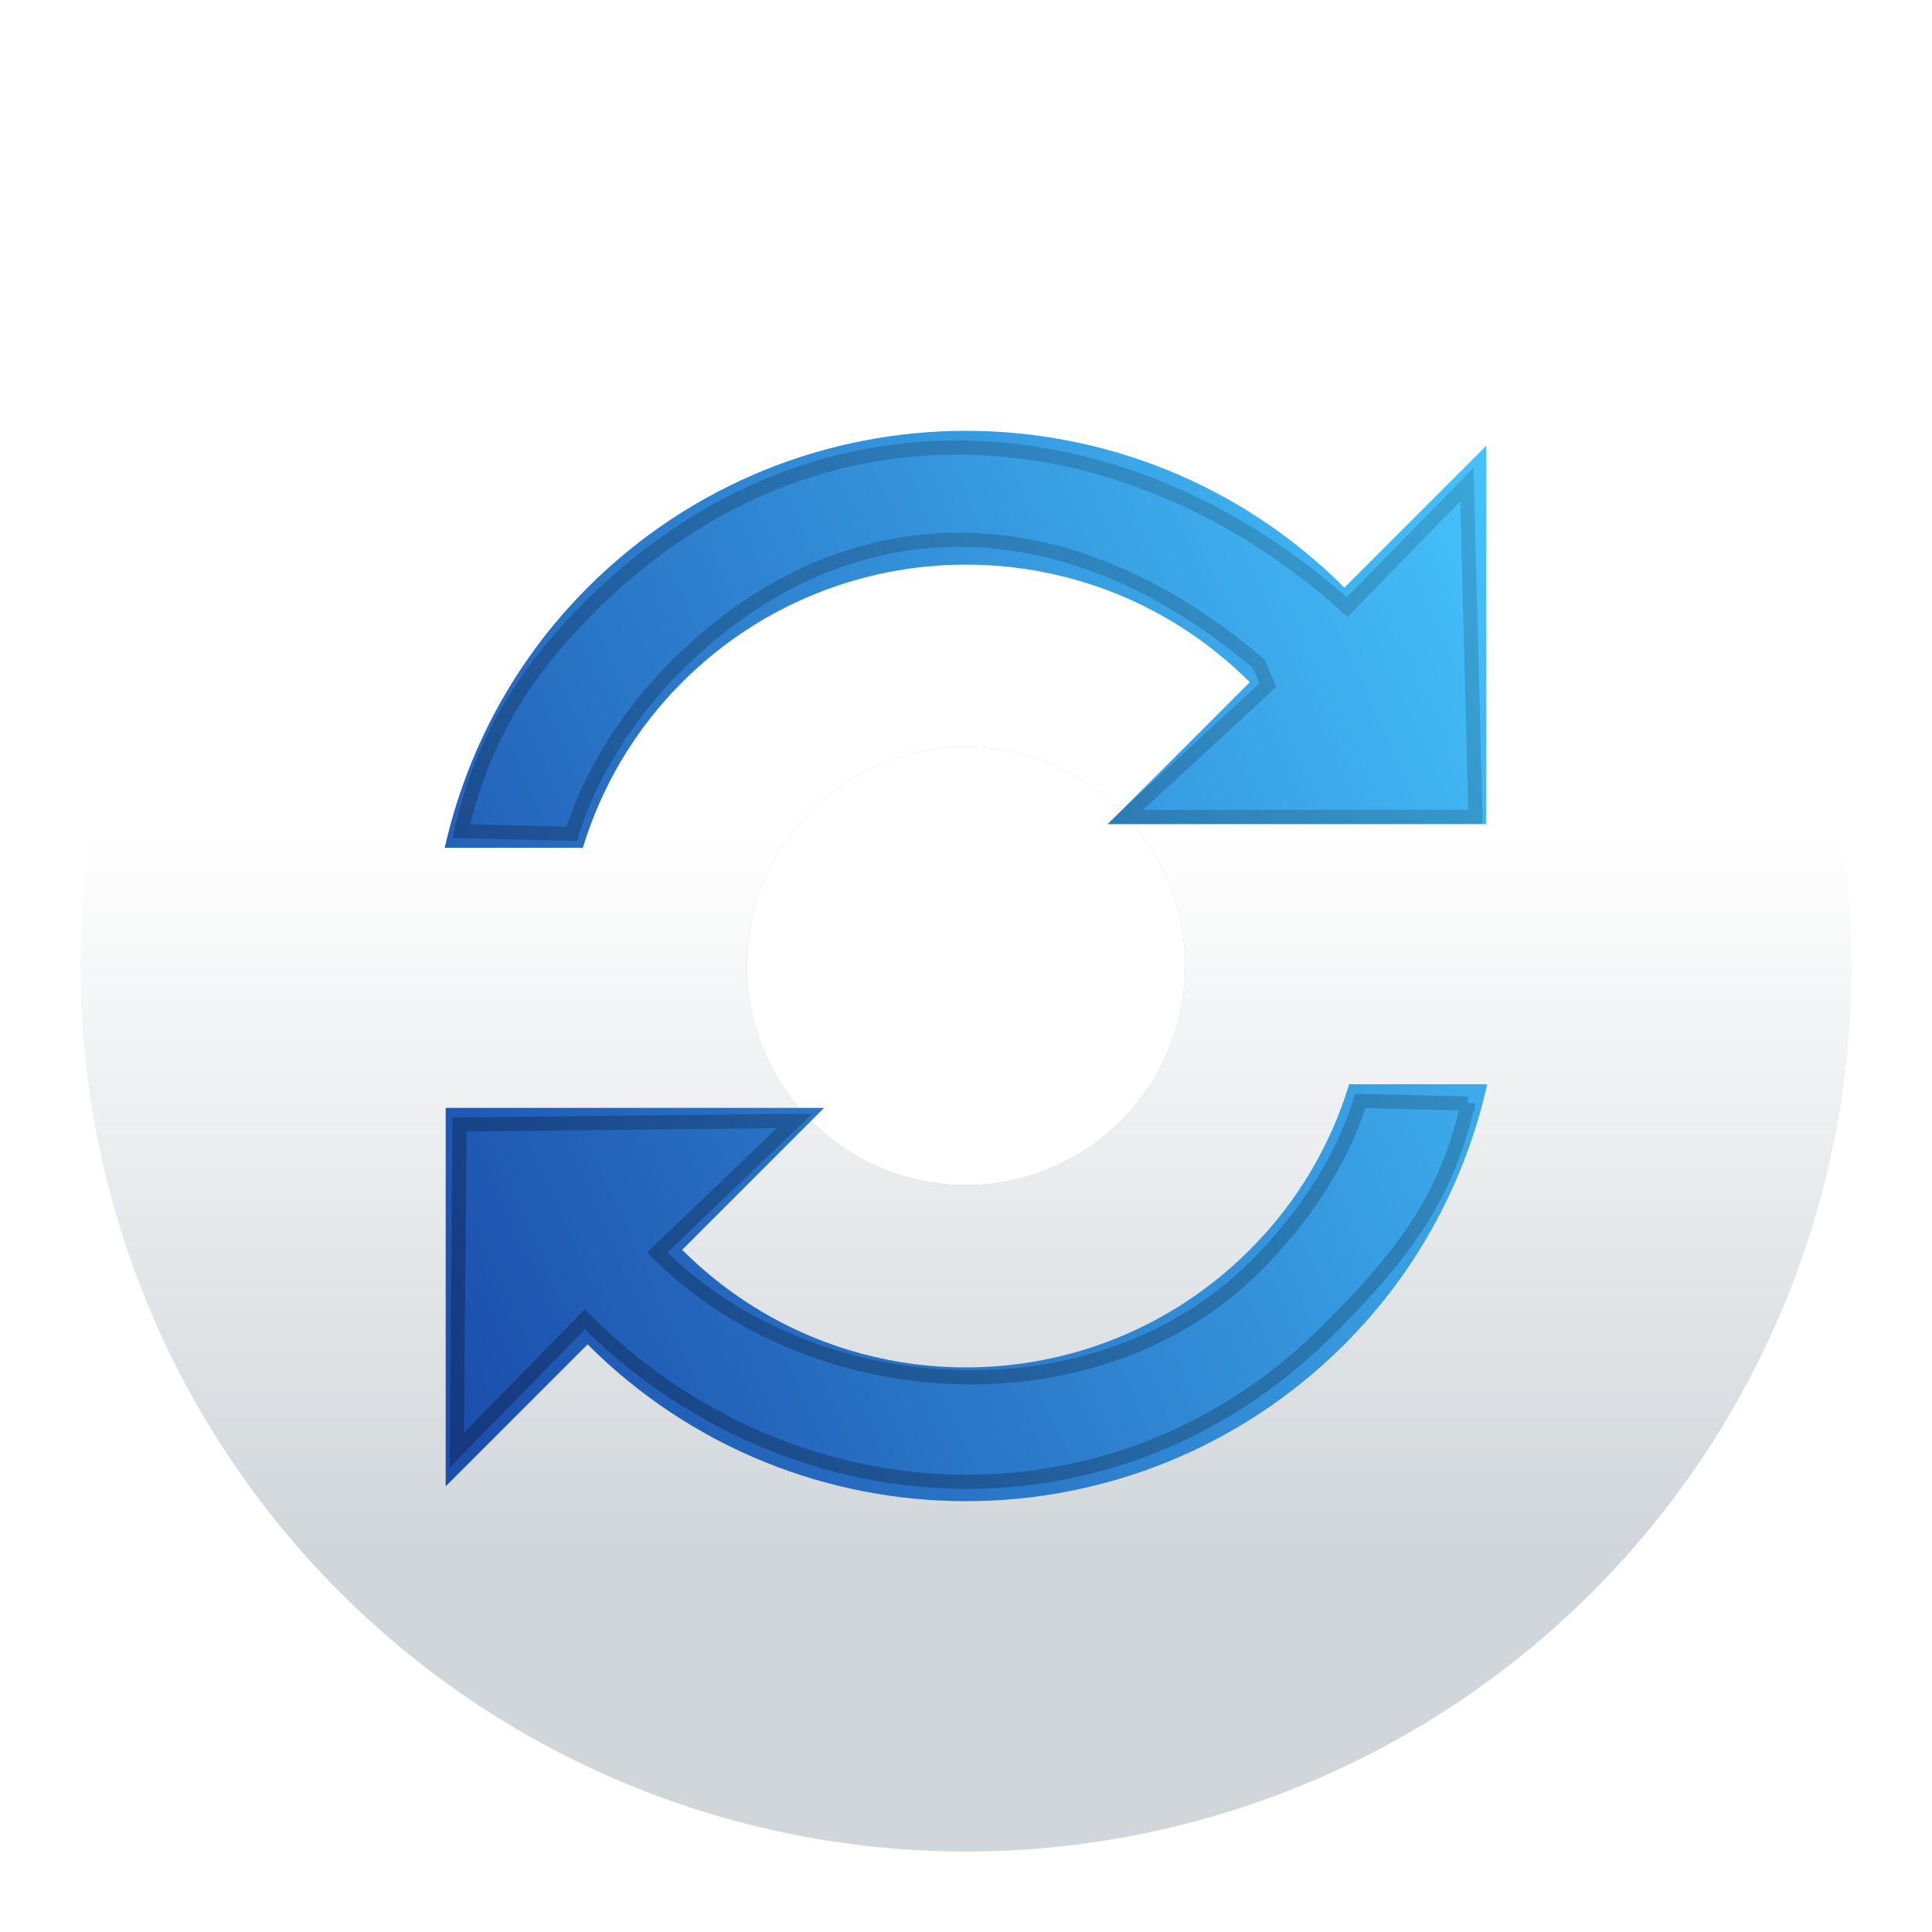 <?xml version="1.0" encoding="UTF-8" standalone="no"?>
<svg
   xmlns:dc="http://purl.org/dc/elements/1.1/"
   xmlns:cc="http://creativecommons.org/ns#"
   xmlns:rdf="http://www.w3.org/1999/02/22-rdf-syntax-ns#"
   xmlns:svg="http://www.w3.org/2000/svg"
   xmlns="http://www.w3.org/2000/svg"
   xmlns:xlink="http://www.w3.org/1999/xlink"
   xmlns:sodipodi="http://sodipodi.sourceforge.net/DTD/sodipodi-0.dtd"
   xmlns:inkscape="http://www.inkscape.org/namespaces/inkscape"
   height="48"
   viewBox="0 0 48 48"
   width="48"
   id="svg2"
   version="1.1"
   inkscape:version="0.92.0 r"
   sodipodi:docname="system-software-update.svg">
  <defs
     id="defs22">
    <linearGradient
       inkscape:collect="always"
       id="linearGradient39209">
      <stop
         style="stop-color:#000000;stop-opacity:0.262"
         offset="0"
         id="stop39205" />
      <stop
         style="stop-color:#000000;stop-opacity:0.141"
         offset="1"
         id="stop39207" />
    </linearGradient>
    <linearGradient
       inkscape:collect="always"
       id="linearGradient34763">
      <stop
         style="stop-color:#1c4fac;stop-opacity:1"
         offset="0"
         id="stop34759" />
      <stop
         style="stop-color:#47c8ff;stop-opacity:1"
         offset="1"
         id="stop34761" />
    </linearGradient>
    <linearGradient
       inkscape:collect="always"
       id="linearGradient4261">
      <stop
         style="stop-color:#000000;stop-opacity:1;"
         offset="0"
         id="stop4263" />
      <stop
         style="stop-color:#000000;stop-opacity:0;"
         offset="1"
         id="stop4265" />
    </linearGradient>
    <linearGradient
       inkscape:collect="always"
       id="linearGradient49897">
      <stop
         style="stop-color:#176875;stop-opacity:1"
         offset="0"
         id="stop49899" />
      <stop
         style="stop-color:#186a77;stop-opacity:1"
         offset="1"
         id="stop49901" />
    </linearGradient>
    <linearGradient
       inkscape:collect="always"
       id="linearGradient49866">
      <stop
         style="stop-color:#d1d6da;stop-opacity:1"
         offset="0"
         id="stop49868" />
      <stop
         style="stop-color:#ffffff;stop-opacity:1"
         offset="1"
         id="stop49870" />
    </linearGradient>
    <linearGradient
       inkscape:collect="always"
       id="linearGradient4536">
      <stop
         style="stop-color:#b6b6b6;stop-opacity:1"
         offset="0"
         id="stop4538" />
      <stop
         id="stop4544"
         offset="0.482"
         style="stop-color:#ffffff;stop-opacity:1;" />
      <stop
         style="stop-color:#cfcfcf;stop-opacity:1"
         offset="1"
         id="stop4540" />
    </linearGradient>
    <linearGradient
       inkscape:collect="always"
       id="linearGradient4492">
      <stop
         style="stop-color:#165dc2;stop-opacity:1;"
         offset="0"
         id="stop4494" />
      <stop
         style="stop-color:#1680c2;stop-opacity:1"
         offset="1"
         id="stop4496" />
    </linearGradient>
    <inkscape:perspective
       sodipodi:type="inkscape:persp3d"
       inkscape:vp_x="0 : 50 : 1"
       inkscape:vp_y="0 : 1000 : 0"
       inkscape:vp_z="100 : 50 : 1"
       inkscape:persp3d-origin="50 : 33.333333 : 1"
       id="perspective4380" />
    <filter
       style="color-interpolation-filters:sRGB"
       id="filter4672"
       inkscape:label="filtro0">
      <feGaussianBlur
         stdDeviation="19.54"
         id="feGaussianBlur4674" />
    </filter>
    <filter
       style="color-interpolation-filters:sRGB"
       id="filter4680"
       inkscape:label="filtro1">
      <feDiffuseLighting
         id="feDiffuseLighting4682" />
    </filter>
    <linearGradient
       gradientTransform="translate(-29.321,-3.241)"
       inkscape:collect="always"
       xlink:href="#linearGradient4492"
       id="linearGradient4498-3"
       x1="32.948"
       y1="16.16"
       x2="41.58"
       y2="6.42"
       gradientUnits="userSpaceOnUse" />
    <linearGradient
       gradientTransform="translate(-29.321,-3.241)"
       inkscape:collect="always"
       xlink:href="#linearGradient4536"
       id="linearGradient4542-0"
       x1="29.321"
       y1="10.72"
       x2="44.279"
       y2="10.72"
       gradientUnits="userSpaceOnUse" />
    <linearGradient
       id="linearGradient3244"
       inkscape:collect="always">
      <stop
         id="stop3246"
         offset="0"
         style="stop-color:#d0611f;stop-opacity:1" />
      <stop
         id="stop3248"
         offset="1"
         style="stop-color:#f77a2c;stop-opacity:1" />
    </linearGradient>
    <linearGradient
       inkscape:collect="always"
       xlink:href="#linearGradient3244"
       id="linearGradient3242-3"
       gradientUnits="userSpaceOnUse"
       gradientTransform="matrix(0.494,0,0,0.494,-34.112,-485.662)"
       x1="78.897"
       y1="1042.14"
       x2="78.897"
       y2="982.428" />
    <symbol
       id="icon-refresh"
       viewBox="0 0 24 28">
      <title
         id="title9852">refresh</title>
      <path
         class="path1"
         d="M23.609 16.5c0 0.031 0 0.078-0.016 0.109-1.328 5.531-5.891 9.391-11.656 9.391-3.047 0-6-1.203-8.219-3.313l-2.016 2.016c-0.187 0.187-0.438 0.297-0.703 0.297-0.547 0-1-0.453-1-1v-7c0-0.547 0.453-1 1-1h7c0.547 0 1 0.453 1 1 0 0.266-0.109 0.516-0.297 0.703l-2.141 2.141c1.469 1.375 3.422 2.156 5.437 2.156 2.781 0 5.359-1.437 6.813-3.813 0.375-0.609 0.562-1.203 0.828-1.828 0.078-0.219 0.234-0.359 0.469-0.359h3c0.281 0 0.5 0.234 0.5 0.5zM24 4v7c0 0.547-0.453 1-1 1h-7c-0.547 0-1-0.453-1-1 0-0.266 0.109-0.516 0.297-0.703l2.156-2.156c-1.484-1.375-3.437-2.141-5.453-2.141-2.781 0-5.359 1.437-6.813 3.813-0.375 0.609-0.562 1.203-0.828 1.828-0.078 0.219-0.234 0.359-0.469 0.359h-3.109c-0.281 0-0.5-0.234-0.5-0.5v-0.109c1.344-5.547 5.953-9.391 11.719-9.391 3.063 0 6.047 1.219 8.266 3.313l2.031-2.016c0.187-0.187 0.438-0.297 0.703-0.297 0.547 0 1 0.453 1 1z"
         id="path9854" />
    </symbol>
    <symbol
       id="symbol5687">
      <title
         id="title5689">Replay</title>
      <path
         d="M24 10V2L14 12l10 10v-8c6.63 0 12 5.37 12 12s-5.37 12-12 12-12-5.37-12-12H8c0 8.84 7.16 16 16 16s16-7.16 16-16-7.16-16-16-16z"
         style="stroke:none"
         id="path5691" />
    </symbol>
    <symbol
       id="symbol20353">
      <title
         id="title20355">Refresh</title>
      <path
         d="M35.3 12.7C32.41 9.8 28.42 8 24 8 15.16 8 8.02 15.16 8.02 24S15.16 40 24 40c7.45 0 13.69-5.1 15.46-12H35.3c-1.65 4.66-6.07 8-11.3 8-6.63 0-12-5.37-12-12s5.37-12 12-12c3.31 0 6.28 1.38 8.45 3.55L26 22h14V8l-4.7 4.7z"
         style="stroke:none"
         id="path20357" />
    </symbol>
    <linearGradient
       inkscape:collect="always"
       xlink:href="#linearGradient49866"
       id="linearGradient49872"
       x1="23.28"
       y1="32.993"
       x2="23.28"
       y2="14.637"
       gradientUnits="userSpaceOnUse"
       gradientTransform="translate(0.72,-0.72)" />
    <filter
       inkscape:collect="always"
       style="color-interpolation-filters:sRGB"
       id="filter49907"
       x="-0.024"
       width="1.048"
       y="-0.024"
       height="1.048">
      <feGaussianBlur
         inkscape:collect="always"
         stdDeviation="0.46"
         id="feGaussianBlur49909" />
    </filter>
    <linearGradient
       inkscape:collect="always"
       xlink:href="#linearGradient49897"
       id="linearGradient49903-2"
       x1="24.334"
       y1="44.352"
       x2="24.334"
       y2="-0.6"
       gradientUnits="userSpaceOnUse" />
    <linearGradient
       inkscape:collect="always"
       xlink:href="#linearGradient49897"
       id="linearGradient50365"
       gradientUnits="userSpaceOnUse"
       x1="24.334"
       y1="44.352"
       x2="24.334"
       y2="-0.6"
       gradientTransform="matrix(1.051,0,0,1.051,-1.236,-1.106)" />
    <linearGradient
       inkscape:collect="always"
       xlink:href="#linearGradient4261"
       id="linearGradient4267"
       x1="8.02"
       y1="24"
       x2="40"
       y2="24"
       gradientUnits="userSpaceOnUse" />
    <symbol
       id="preferences-system-updates-symbolic">
      <title
         id="title11366">preferences-system-updates-symbolic</title>
      <g
         transform="translate(-863.571,-110.429)"
         id="g4496-8"
         style="display:inline">
        <g
           transform="translate(-210,-36)"
           id="g5428"
           style="display:inline">
          <rect
             transform="matrix(0,1,1,0,0,0)"
             y="240"
             x="842.362"
             height="90"
             width="90"
             id="rect5430"
             style="color:#000000;display:inline;overflow:visible;visibility:visible;opacity:0.05;fill:none;stroke:none;stroke-width:2;marker:none;enable-background:accumulate" />
          <circle
             r="38"
             cy="887.362"
             cx="285"
             id="path4116-2"
             style="color:#000000;display:inline;overflow:visible;visibility:visible;fill:none;stroke:#808080;stroke-width:6;stroke-linecap:round;stroke-linejoin:round;stroke-miterlimit:4;stroke-dasharray:none;stroke-dashoffset:0;stroke-opacity:1;marker:none;enable-background:accumulate" />
          <path
             style="color:#000000;display:inline;overflow:visible;visibility:visible;opacity:1;fill:#808080;fill-opacity:1;fill-rule:nonzero;stroke:none;stroke-width:3;stroke-linecap:butt;stroke-linejoin:miter;stroke-miterlimit:4;stroke-dasharray:none;stroke-dashoffset:0;stroke-opacity:1;marker:none;enable-background:accumulate"
             d="m 292.328,879.131 c 0,0 9.612,3.816 19.663,5.51 10e-4,-9e-4 0.005,-0.002 0.002,-0.007 6.7e-4,-9e-4 -1e-5,-0.006 9e-4,-0.007 10e-4,-9e-4 10e-4,-0.006 0.004,-0.007 0.001,-8.9e-4 0.001,-0.006 0.002,-0.007 -1.868,-10.509 -5.5,-19.636 -5.5,-19.636 l -10e-4,-10e-4 z"
             id="path4197" />
          <path
             id="path4199"
             transform="translate(240,842.362)"
             d="m 44.338,21.012 c -2.861,0.075 -5.745,0.666 -8.521,1.816 -8.266,3.424 -13.698,11.044 -14.656,19.504 2.064,0.435 4.034,0.928 5.891,1.439 0.448,-6.659 4.577,-12.715 11.061,-15.4 C 46.478,24.905 56.06,28.157 60.588,36 l 5.197,-3 C 61.277,25.192 52.92,20.786 44.338,21.012 Z"
             style="color:#000000;font-style:normal;font-variant:normal;font-weight:normal;font-stretch:normal;font-size:medium;line-height:normal;font-family:sans-serif;text-indent:0;text-align:start;text-decoration:none;text-decoration-line:none;text-decoration-style:solid;text-decoration-color:#000000;letter-spacing:normal;word-spacing:normal;text-transform:none;direction:ltr;block-progression:tb;writing-mode:lr-tb;baseline-shift:baseline;text-anchor:start;clip-rule:nonzero;display:inline;overflow:visible;visibility:visible;opacity:1;isolation:auto;mix-blend-mode:normal;color-interpolation:sRGB;color-interpolation-filters:linearRGB;solid-color:#000000;solid-opacity:1;fill:#808080;fill-opacity:1;fill-rule:nonzero;stroke:none;stroke-width:6;stroke-linecap:butt;stroke-linejoin:round;stroke-miterlimit:4;stroke-dasharray:none;stroke-dashoffset:22.4;stroke-opacity:1;marker:none;color-rendering:auto;image-rendering:auto;shape-rendering:auto;text-rendering:auto;enable-background:accumulate" />
          <path
             id="path4203"
             d="m 277.672,895.593 c 0,0 -9.612,-3.816 -19.663,-5.51 -10e-4,9e-4 -0.005,0.002 -0.002,0.007 -6.7e-4,9e-4 1e-5,0.006 -9e-4,0.007 -10e-4,9e-4 -10e-4,0.006 -0.004,0.007 -0.001,8.9e-4 -0.001,0.006 -0.002,0.007 1.868,10.509 5.5,19.636 5.5,19.636 l 10e-4,0.001 z"
             style="color:#000000;display:inline;overflow:visible;visibility:visible;opacity:1;fill:#808080;fill-opacity:1;fill-rule:nonzero;stroke:none;stroke-width:3;stroke-linecap:butt;stroke-linejoin:miter;stroke-miterlimit:4;stroke-dasharray:none;stroke-dashoffset:0;stroke-opacity:1;marker:none;enable-background:accumulate" />
          <path
             id="path4205"
             transform="translate(240,842.362)"
             d="m 62.949,46.229 c -0.448,6.659 -4.577,12.715 -11.061,15.4 C 43.522,65.095 33.94,61.843 29.412,54 l -5.197,3 c 4.508,7.808 12.865,12.214 21.447,11.988 2.861,-0.075 5.745,-0.666 8.521,-1.816 8.266,-3.424 13.698,-11.044 14.656,-19.504 -2.064,-0.435 -4.034,-0.928 -5.891,-1.439 z"
             style="color:#000000;font-style:normal;font-variant:normal;font-weight:normal;font-stretch:normal;font-size:medium;line-height:normal;font-family:sans-serif;text-indent:0;text-align:start;text-decoration:none;text-decoration-line:none;text-decoration-style:solid;text-decoration-color:#000000;letter-spacing:normal;word-spacing:normal;text-transform:none;direction:ltr;block-progression:tb;writing-mode:lr-tb;baseline-shift:baseline;text-anchor:start;clip-rule:nonzero;display:inline;overflow:visible;visibility:visible;opacity:1;isolation:auto;mix-blend-mode:normal;color-interpolation:sRGB;color-interpolation-filters:linearRGB;solid-color:#000000;solid-opacity:1;fill:#808080;fill-opacity:1;fill-rule:nonzero;stroke:none;stroke-width:6;stroke-linecap:butt;stroke-linejoin:round;stroke-miterlimit:4;stroke-dasharray:none;stroke-dashoffset:22.4;stroke-opacity:1;marker:none;color-rendering:auto;image-rendering:auto;shape-rendering:auto;text-rendering:auto;enable-background:accumulate" />
        </g>
      </g>
    </symbol>
    <symbol
       id="icon-sliders"
       viewBox="0 0 24 28">
      <title
         id="title11525">sliders</title>
      <path
         class="path1"
         d="M5.5 22v2h-5.5v-2h5.5zM11 20c0.547 0 1 0.453 1 1v4c0 0.547-0.453 1-1 1h-4c-0.547 0-1-0.453-1-1v-4c0-0.547 0.453-1 1-1h4zM13.5 14v2h-13.5v-2h13.5zM3.5 6v2h-3.5v-2h3.5zM24 22v2h-11.5v-2h11.5zM9 4c0.547 0 1 0.453 1 1v4c0 0.547-0.453 1-1 1h-4c-0.547 0-1-0.453-1-1v-4c0-0.547 0.453-1 1-1h4zM19 12c0.547 0 1 0.453 1 1v4c0 0.547-0.453 1-1 1h-4c-0.547 0-1-0.453-1-1v-4c0-0.547 0.453-1 1-1h4zM24 14v2h-3.5v-2h3.5zM24 6v2h-13.5v-2h13.5z"
         id="path11527" />
    </symbol>
    <symbol
       id="symbol18919">
      <title
         id="title18915">Find Replace</title>
      <path
         d="M22 12c2.76 0 5.26 1.12 7.07 2.93l-5.07 5.07h12v-12l-4.1 4.1c-2.53-2.53-6.03-4.1-9.9-4.1-7.05 0-12.87 5.22-13.84 12h4.04c.93-4.56 4.96-8 9.8-8zm11.28 18.27c1.33-1.81 2.23-3.95 2.56-6.27h-4.04c-.93 4.56-4.96 8-9.8 8-2.76 0-5.26-1.12-7.07-2.93l5.07-5.07h-12v12l4.1-4.1c2.53 2.53 6.03 4.1 9.9 4.1 3.1 0 5.96-1.02 8.28-2.73l9.72 9.71 2.98-2.98-9.7-9.73z"
         style="stroke:none"
         id="path18917" />
    </symbol>
    <symbol
       id="symbol18775">
      <title
         id="title18771">Autorenew</title>
      <path
         d="M24 12v6l8-8-8-8v6c-8.84 0-16 7.16-16 16 0 3.14.92 6.05 2.48 8.52l2.92-2.92c-.89-1.67-1.4-3.57-1.4-5.6 0-6.63 5.37-12 12-12zm13.52 3.48l-2.92 2.92c.89 1.67 1.4 3.57 1.4 5.6 0 6.63-5.37 12-12 12v-6l-8 8 8 8v-6c8.84 0 16-7.16 16-16 0-3.14-.92-6.05-2.48-8.52z"
         style="stroke:none"
         id="path18773" />
    </symbol>
    <symbol
       id="reload_page">
      <title
         id="title17832">reload_page</title>
      <g
         style="display:inline"
         id="g4845-56"
         transform="matrix(0,-1,-1,0,373.505,516.505)">
        <g
           id="g5362-4"
           transform="matrix(0,-1,-1,0,1394.362,441.362)">
          <rect
             style="color:#000000;display:inline;overflow:visible;visibility:visible;fill:none;stroke:none;stroke-width:7.5;marker:none;enable-background:accumulate"
             id="rect5364-3"
             width="90"
             height="90"
             x="0"
             y="962.362" />
          <g
             id="g5366-9"
             transform="translate(-60,548)">
            <g
               id="g5368-15"
               transform="matrix(-1.111,0,0,1.111,217.076,-57.612)">
              <rect
                 style="color:#000000;display:inline;overflow:visible;visibility:visible;fill:none;stroke:none;stroke-width:6;marker:none;enable-background:accumulate"
                 id="rect5374-79"
                 width="90"
                 height="90"
                 x="0"
                 y="1.7382814e-05"
                 transform="matrix(0.9,0,0,0.9,60.369,424.776)" />
              <path
                 id="path2194-7-09"
                 d="m 87.455,450.365 c 0,0 -11.879,4.717 -24.3,6.811 -0.003,-0.004 -0.003,-0.005 -0.004,-0.007 -0.003,-0.005 -0.002,-0.006 -0.002,-0.01 -0.002,-0.005 -0.002,-0.007 -0.002,-0.01 -0.002,-0.005 -0.002,-0.005 -0.004,-0.007 2.308,-12.987 6.795,-24.267 6.795,-24.267 z"
                 style="color:#000000;display:inline;overflow:visible;visibility:visible;fill:#808080;fill-opacity:1;fill-rule:nonzero;stroke:none;stroke-width:3;marker:none;enable-background:accumulate" />
              <path
                 transform="scale(-1,1)"
                 d="m -72.826,481.474 a 32.388,32.394 0 0 1 -35.404,15.351 32.388,32.394 0 0 1 -24.964,-29.429 32.388,32.394 0 0 1 20.91,-32.437 32.388,32.394 0 0 1 37.104,10.598"
                 id="path4116-429"
                 style="color:#000000;display:inline;overflow:visible;visibility:visible;fill:none;stroke:#808080;stroke-width:5.4;stroke-linecap:butt;stroke-linejoin:round;stroke-miterlimit:4;stroke-dasharray:none;stroke-dashoffset:0;stroke-opacity:1;marker:none;enable-background:accumulate" />
            </g>
          </g>
        </g>
      </g>
    </symbol>
    <linearGradient
       inkscape:collect="always"
       xlink:href="#linearGradient34763"
       id="linearGradient34765"
       x1="13.275"
       y1="38.346"
       x2="36.43"
       y2="11.57"
       gradientUnits="userSpaceOnUse"
       gradientTransform="translate(1.356,52.347)" />
    <filter
       inkscape:collect="always"
       style="color-interpolation-filters:sRGB"
       id="filter34803"
       x="-0.001"
       width="1.002"
       y="-0.001"
       height="1.002">
      <feGaussianBlur
         inkscape:collect="always"
         stdDeviation="0.024"
         id="feGaussianBlur34805" />
    </filter>
    <linearGradient
       inkscape:collect="always"
       xlink:href="#linearGradient49866"
       id="linearGradient34818"
       gradientUnits="userSpaceOnUse"
       gradientTransform="translate(0.72,-0.72)"
       x1="22.978"
       y1="39.178"
       x2="22.978"
       y2="21.425" />
    <linearGradient
       inkscape:collect="always"
       xlink:href="#linearGradient49866"
       id="linearGradient34818-6"
       gradientUnits="userSpaceOnUse"
       gradientTransform="translate(-1.28,-2.72)"
       x1="22.978"
       y1="39.178"
       x2="22.978"
       y2="21.425" />
    <linearGradient
       inkscape:collect="always"
       xlink:href="#linearGradient34763"
       id="linearGradient34765-0"
       x1="13.275"
       y1="38.346"
       x2="36.43"
       y2="11.57"
       gradientUnits="userSpaceOnUse"
       gradientTransform="translate(-7.484,-7.995)" />
    <linearGradient
       inkscape:collect="always"
       xlink:href="#linearGradient34763"
       id="linearGradient35007"
       gradientUnits="userSpaceOnUse"
       gradientTransform="matrix(0.588,0.588,-0.588,0.588,-19.399,-5.471)"
       x1="57.926"
       y1="7.039"
       x2="72.634"
       y2="-31.724" />
    <linearGradient
       inkscape:collect="always"
       xlink:href="#linearGradient39209"
       id="linearGradient39211"
       x1="12.376"
       y1="34.605"
       x2="35.631"
       y2="12.43"
       gradientUnits="userSpaceOnUse" />
  </defs>
  <sodipodi:namedview
     pagecolor="#383c4a"
     bordercolor="#666666"
     borderopacity="1"
     objecttolerance="4"
     gridtolerance="10"
     guidetolerance="4"
     inkscape:pageopacity="0"
     inkscape:pageshadow="2"
     inkscape:window-width="640"
     inkscape:window-height="480"
     id="namedview20"
     showgrid="false"
     inkscape:zoom="13.258252"
     inkscape:cx="50.01196"
     inkscape:cy="22.642059"
     inkscape:current-layer="layer7"
     inkscape:snap-smooth-nodes="true"
     showguides="false"
     borderlayer="true"
     inkscape:showpageshadow="false"
     inkscape:guide-bbox="true"
     guidecolor="#38cf02"
     guideopacity="0.498"
     inkscape:snap-nodes="true"
     inkscape:lockguides="true"
     inkscape:snap-global="false">
    <inkscape:grid
       type="xygrid"
       id="grid4171"
       empspacing="4"
       dotted="false" />
    <sodipodi:guide
       position="4,0"
       orientation="1,0"
       id="guide4173"
       inkscape:locked="true"
       inkscape:label=""
       inkscape:color="rgb(56,207,2)" />
    <sodipodi:guide
       position="44,0"
       orientation="1,0"
       id="guide4175"
       inkscape:locked="true"
       inkscape:label=""
       inkscape:color="rgb(56,207,2)" />
    <sodipodi:guide
       position="0,44"
       orientation="0,1"
       id="guide4177"
       inkscape:locked="true"
       inkscape:label=""
       inkscape:color="rgb(56,207,2)" />
    <sodipodi:guide
       position="0,4"
       orientation="0,1"
       id="guide4179"
       inkscape:locked="true"
       inkscape:label=""
       inkscape:color="rgb(56,207,2)" />
    <sodipodi:guide
       position="8,0"
       orientation="1,0"
       id="guide4243"
       inkscape:locked="true"
       inkscape:label=""
       inkscape:color="rgb(56,207,2)" />
    <sodipodi:guide
       position="40,0"
       orientation="1,0"
       id="guide4251"
       inkscape:locked="true"
       inkscape:label=""
       inkscape:color="rgb(56,207,2)" />
    <sodipodi:guide
       position="0,40"
       orientation="0,1"
       id="guide4514"
       inkscape:locked="true"
       inkscape:label=""
       inkscape:color="rgb(56,207,2)" />
    <sodipodi:guide
       position="0,8"
       orientation="0,1"
       id="guide4516"
       inkscape:locked="true"
       inkscape:label=""
       inkscape:color="rgb(56,207,2)" />
    <sodipodi:guide
       position="0,0"
       orientation="-0.707,0.707"
       id="guide5275"
       inkscape:locked="true"
       inkscape:label=""
       inkscape:color="rgb(56,207,2)" />
    <sodipodi:guide
       position="0,48"
       orientation="-0.707,-0.707"
       id="guide5277"
       inkscape:locked="true"
       inkscape:label=""
       inkscape:color="rgb(56,207,2)" />
  </sodipodi:namedview>
  <g
     inkscape:groupmode="layer"
     id="layer6"
     inkscape:label="background-white"
     style="display:none;opacity:1"
     sodipodi:insensitive="true">
    <rect
       style="color:#000000;clip-rule:nonzero;display:inline;overflow:visible;visibility:visible;opacity:1;isolation:auto;mix-blend-mode:normal;color-interpolation:sRGB;color-interpolation-filters:linearRGB;solid-color:#000000;solid-opacity:1;fill:#ffffff;fill-opacity:1;fill-rule:nonzero;stroke:none;stroke-width:0.201;stroke-linecap:butt;stroke-linejoin:miter;stroke-miterlimit:4;stroke-dasharray:none;stroke-dashoffset:0;stroke-opacity:1;marker:none;marker-start:none;marker-mid:none;marker-end:none;paint-order:normal;color-rendering:auto;image-rendering:auto;shape-rendering:auto;text-rendering:auto;enable-background:accumulate"
       id="rect49905"
       width="60"
       height="60"
       x="-6"
       y="-6"
       rx="0"
       ry="2.4035539e-06" />
  </g>
  <g
     inkscape:groupmode="layer"
     id="layer7"
     inkscape:label="workbench"
     style="display:inline">
    <path
       style="color:#000000;clip-rule:nonzero;display:inline;overflow:visible;visibility:visible;opacity:1;isolation:auto;mix-blend-mode:normal;color-interpolation:sRGB;color-interpolation-filters:linearRGB;solid-color:#000000;solid-opacity:1;fill:#000000;fill-opacity:0.235;fill-rule:nonzero;stroke:none;stroke-width:0.933;stroke-linecap:butt;stroke-linejoin:miter;stroke-miterlimit:4;stroke-dasharray:none;stroke-dashoffset:0;stroke-opacity:1;marker:none;marker-start:none;marker-mid:none;marker-end:none;paint-order:normal;filter:url(#filter49907);color-rendering:auto;image-rendering:auto;shape-rendering:auto;text-rendering:auto;enable-background:accumulate"
       d="M 24 2.531 A 21.469 21.469 0 0 0 2.531 24 A 21.469 21.469 0 0 0 24 45.469 A 21.469 21.469 0 0 0 45.469 24 A 21.469 21.469 0 0 0 24 2.531 z M 24 18.555 A 5.446 5.446 0 0 1 29.445 24 A 5.446 5.446 0 0 1 24 29.445 A 5.446 5.446 0 0 1 18.555 24 A 5.446 5.446 0 0 1 24 18.555 z "
       id="circle49891" />
    <path
       style="color:#000000;clip-rule:nonzero;display:inline;overflow:visible;visibility:visible;opacity:1;isolation:auto;mix-blend-mode:normal;color-interpolation:sRGB;color-interpolation-filters:linearRGB;solid-color:#000000;solid-opacity:1;fill:url(#linearGradient34818);fill-opacity:1;fill-rule:nonzero;stroke:none;stroke-width:0.5;stroke-linecap:butt;stroke-linejoin:miter;stroke-miterlimit:4;stroke-dasharray:none;stroke-dashoffset:0;stroke-opacity:0.702;marker:none;marker-start:none;marker-mid:none;marker-end:none;paint-order:normal;color-rendering:auto;image-rendering:auto;shape-rendering:auto;text-rendering:auto;enable-background:accumulate"
       d="M 24 2 A 22 22 0 0 0 2 24 A 22 22 0 0 0 24 46 A 22 22 0 0 0 46 24 A 22 22 0 0 0 24 2 z M 24 18.555 A 5.446 5.446 0 0 1 29.445 24 A 5.446 5.446 0 0 1 24 29.445 A 5.446 5.446 0 0 1 18.555 24 A 5.446 5.446 0 0 1 24 18.555 z "
       id="path46816" />
    <rect
       style="color:#000000;clip-rule:nonzero;display:inline;overflow:visible;visibility:visible;opacity:1;isolation:auto;mix-blend-mode:normal;color-interpolation:sRGB;color-interpolation-filters:linearRGB;solid-color:#000000;solid-opacity:1;fill:#ff0000;fill-opacity:1;fill-rule:nonzero;stroke:none;stroke-width:0.618;stroke-linecap:round;stroke-linejoin:miter;stroke-miterlimit:4;stroke-dasharray:none;stroke-dashoffset:0;stroke-opacity:0.771;marker:none;marker-start:none;marker-mid:none;marker-end:none;paint-order:normal;color-rendering:auto;image-rendering:auto;shape-rendering:auto;text-rendering:auto;enable-background:accumulate"
       id="rect4356"
       width="0"
       height="0"
       x="0"
       y="0" />
    <circle
       style="color:#000000;clip-rule:nonzero;display:inline;overflow:visible;visibility:visible;opacity:1;isolation:auto;mix-blend-mode:normal;color-interpolation:sRGB;color-interpolation-filters:linearRGB;solid-color:#000000;solid-opacity:1;fill:url(#linearGradient34818);fill-opacity:1;fill-rule:nonzero;stroke:none;stroke-width:0.5;stroke-linecap:butt;stroke-linejoin:miter;stroke-miterlimit:4;stroke-dasharray:none;stroke-dashoffset:0;stroke-opacity:0.702;marker:none;marker-start:none;marker-mid:none;marker-end:none;paint-order:normal;color-rendering:auto;image-rendering:auto;shape-rendering:auto;text-rendering:auto;enable-background:accumulate;font-variant-east_asian:normal;vector-effect:none"
       id="path34820"
       cx="24"
       cy="24"
       r="6.2" />
    <path
       sodipodi:nodetypes="ccccscccccccscccccscccc"
       inkscape:connector-curvature="0"
       id="path31638-7"
       d="m 24.151,60.347 c -1.89,0.05 -3.795,0.44 -5.629,1.199 -5.46,2.262 -9.048,7.296 -9.682,12.885 1.363,0.287 2.664,0.613 3.891,0.951 0.296,-4.399 3.024,-8.4 7.307,-10.174 4.804,-1.99 10.212,-0.623 13.51,3.17 l -2.17,2.168 8.908,1.782 c 0,0 -0.612,-6.102 -1.72,-8.961 L 36.358,65.572 C 33.233,62.113 28.74,60.227 24.151,60.347 Z m 13.239,17.262 c -0.296,4.399 -3.024,8.4 -7.307,10.174 -4.813,1.994 -10.234,0.62 -13.529,-3.189 l 2.328,-2.326 -9.205,-1.644 c 0,0 0.548,5.005 1.687,9.152 l 2.379,-2.377 c 3.125,3.474 7.627,5.367 12.227,5.246 1.89,-0.05 3.795,-0.44 5.629,-1.199 5.46,-2.262 9.048,-7.296 9.682,-12.885 -1.363,-0.287 -2.664,-0.613 -3.891,-0.951 z"
       style="color:#000000;display:inline;overflow:visible;visibility:visible;opacity:1;fill:url(#linearGradient34765);fill-opacity:1;fill-rule:nonzero;stroke:none;stroke-width:1.522;stroke-linecap:butt;stroke-linejoin:miter;stroke-miterlimit:4;stroke-dasharray:none;stroke-dashoffset:0;stroke-opacity:0.073;marker:none;enable-background:accumulate" />
    <g
       style="fill:none;fill-opacity:1;stroke:#000000;stroke-width:1.001;stroke-miterlimit:4;stroke-dasharray:none;stroke-opacity:0.115;paint-order:fill markers stroke;filter:url(#filter34803)"
       transform="matrix(0.661,0,0,0.661,9.718,26.589)"
       id="g34773">
      <path
         id="path34771"
         d="M 23.275,8.213 C 21.385,8.263 19.267,8.653 17.433,9.413 11.972,11.674 8.633,16.122 8,21.711 9.363,21.998 9.829,22.271 11.055,22.608 c 0.296,-4.399 3.291,-8.507 7.573,-10.28 4.804,-1.99 10.746,-0.09 14.043,3.703 l -2.117,2.061 8.112,1.622 c 0,0 -0.604,-4.978 -1.511,-7.948 l -2.207,1.992 C 31.824,10.299 27.865,8.093 23.275,8.213 Z M 36.417,25.742 c -0.296,4.399 -3.291,8.293 -7.573,10.067 -4.813,1.994 -10.995,0.392 -14.291,-3.418 l 1.81,-2.205 -7.664,-1.232 c 0,0 0.872,2.669 1.469,7.822 l 2.111,-2.111 c 3.125,3.474 7.692,5.455 12.292,5.334 1.89,-0.05 3.528,-0.516 5.362,-1.276 5.46,-2.262 8.888,-6.549 9.522,-12.138 -1.697,-0.164 -1.739,-0.25 -3.037,-0.844 z"
         style="color:#000000;display:inline;overflow:visible;visibility:visible;opacity:1;fill:none;fill-opacity:1;fill-rule:nonzero;stroke:#000000;stroke-width:0.661;stroke-linecap:butt;stroke-linejoin:miter;stroke-miterlimit:4;stroke-dasharray:none;stroke-dashoffset:0;stroke-opacity:0.115;marker:none;paint-order:fill markers stroke;enable-background:accumulate"
         inkscape:connector-curvature="0"
         sodipodi:nodetypes="ccccscccccccscccccsccc"
         transform="matrix(1.514,0,0,1.514,-12.693,39.054)" />
    </g>
    <path
       inkscape:connector-curvature="0"
       d="m 31.051,16.949 -3.526,3.526 h 9.402 v -9.402 l -3.526,3.526 c -5.194,-5.194 -13.609,-5.194 -18.803,0 -1.845,1.845 -3.014,4.096 -3.549,6.464 h 3.432 c 0.458,-1.504 1.275,-2.92 2.468,-4.113 3.896,-3.896 10.207,-3.896 14.102,1e-6 z m 5.9,9.989 h -3.432 c -0.458,1.504 -1.275,2.92 -2.468,4.113 -3.896,3.896 -10.207,3.896 -14.102,0 l 3.526,-3.526 H 11.073 l 0,9.402 3.526,-3.526 c 5.194,5.194 13.609,5.194 18.803,2e-6 1.845,-1.845 3.014,-4.096 3.549,-6.464 z"
       style="opacity:1;vector-effect:none;fill:url(#linearGradient35007);fill-opacity:1;stroke:none;stroke-width:1.265;stroke-linecap:butt;stroke-linejoin:miter;stroke-miterlimit:4;stroke-dasharray:none;stroke-dashoffset:0;stroke-opacity:0.073;marker:none"
       id="path34954" />
    <path
       id="path36035"
       style="opacity:1;vector-effect:none;fill:none;fill-opacity:1;stroke:url(#linearGradient39211);stroke-width:0.351;stroke-linecap:butt;stroke-linejoin:miter;stroke-miterlimit:4;stroke-dasharray:none;stroke-dashoffset:0;stroke-opacity:1;marker:none"
       d="m 31.501,17.024 -3.558,3.276 8.715,-0.006 -0.213,-8.256 -2.974,3.043 c -5.332,-4.781 -12.782,-5.608 -18.39,-0.413 -1.914,1.773 -3.083,3.613 -3.618,5.981 l 2.743,0.069 c 0.458,-1.504 1.413,-2.989 2.606,-4.182 3.896,-3.896 9.328,-4.417 14.464,-0.039 z m 4.967,10.396 -2.674,-0.069 c -0.458,1.504 -1.413,2.92 -2.606,4.113 -3.896,3.896 -10.965,3.551 -14.86,-0.345 l 3.414,-3.27 -8.325,0.088 -0.069,8.092 3.181,-3.25 c 5.194,5.194 13.264,5.47 18.459,0.276 1.845,-1.845 2.946,-3.269 3.48,-5.637 z"
       inkscape:connector-curvature="0"
       sodipodi:nodetypes="cccccsccscccsccccccccc" />
  </g>
  <g
     inkscape:groupmode="layer"
     id="layer1"
     inkscape:label="circles"
     style="display:none">
    <rect
       rx="6.65"
       ry="6.65"
       y="4.05"
       x="4.05"
       height="39.9"
       width="39.9"
       id="rect5279-6"
       style="display:inline;opacity:1;fill:none;fill-opacity:0.95;stroke:#ff1300;stroke-width:0.1;stroke-linecap:square;stroke-linejoin:miter;stroke-miterlimit:4;stroke-dasharray:0.1, 0.2;stroke-dashoffset:0;stroke-opacity:1;paint-order:normal" />
    <circle
       r="15.95"
       cy="24"
       cx="24"
       id="path5297-7"
       style="display:inline;opacity:1;fill:none;fill-opacity:0.95;stroke:#ff1300;stroke-width:0.1;stroke-linecap:square;stroke-linejoin:miter;stroke-miterlimit:4;stroke-dasharray:0.1, 0.199;stroke-dashoffset:0;stroke-opacity:1;paint-order:normal" />
    <circle
       style="display:inline;opacity:1;fill:none;fill-opacity:0.95;stroke:#ff1300;stroke-width:0.025;stroke-linecap:square;stroke-linejoin:miter;stroke-miterlimit:4;stroke-dasharray:0.025, 0.05;stroke-dashoffset:0;stroke-opacity:1;paint-order:normal"
       id="circle5299-5"
       cx="24"
       cy="24"
       r="3.988" />
    <circle
       style="display:inline;opacity:1;fill:none;fill-opacity:0.95;stroke:#ff00dc;stroke-width:0.15;stroke-linecap:square;stroke-linejoin:miter;stroke-miterlimit:4;stroke-dasharray:0.15, 0.299;stroke-dashoffset:0;stroke-opacity:1;paint-order:normal"
       id="circle5277"
       cx="24"
       cy="24"
       r="23.925" />
  </g>
</svg>
